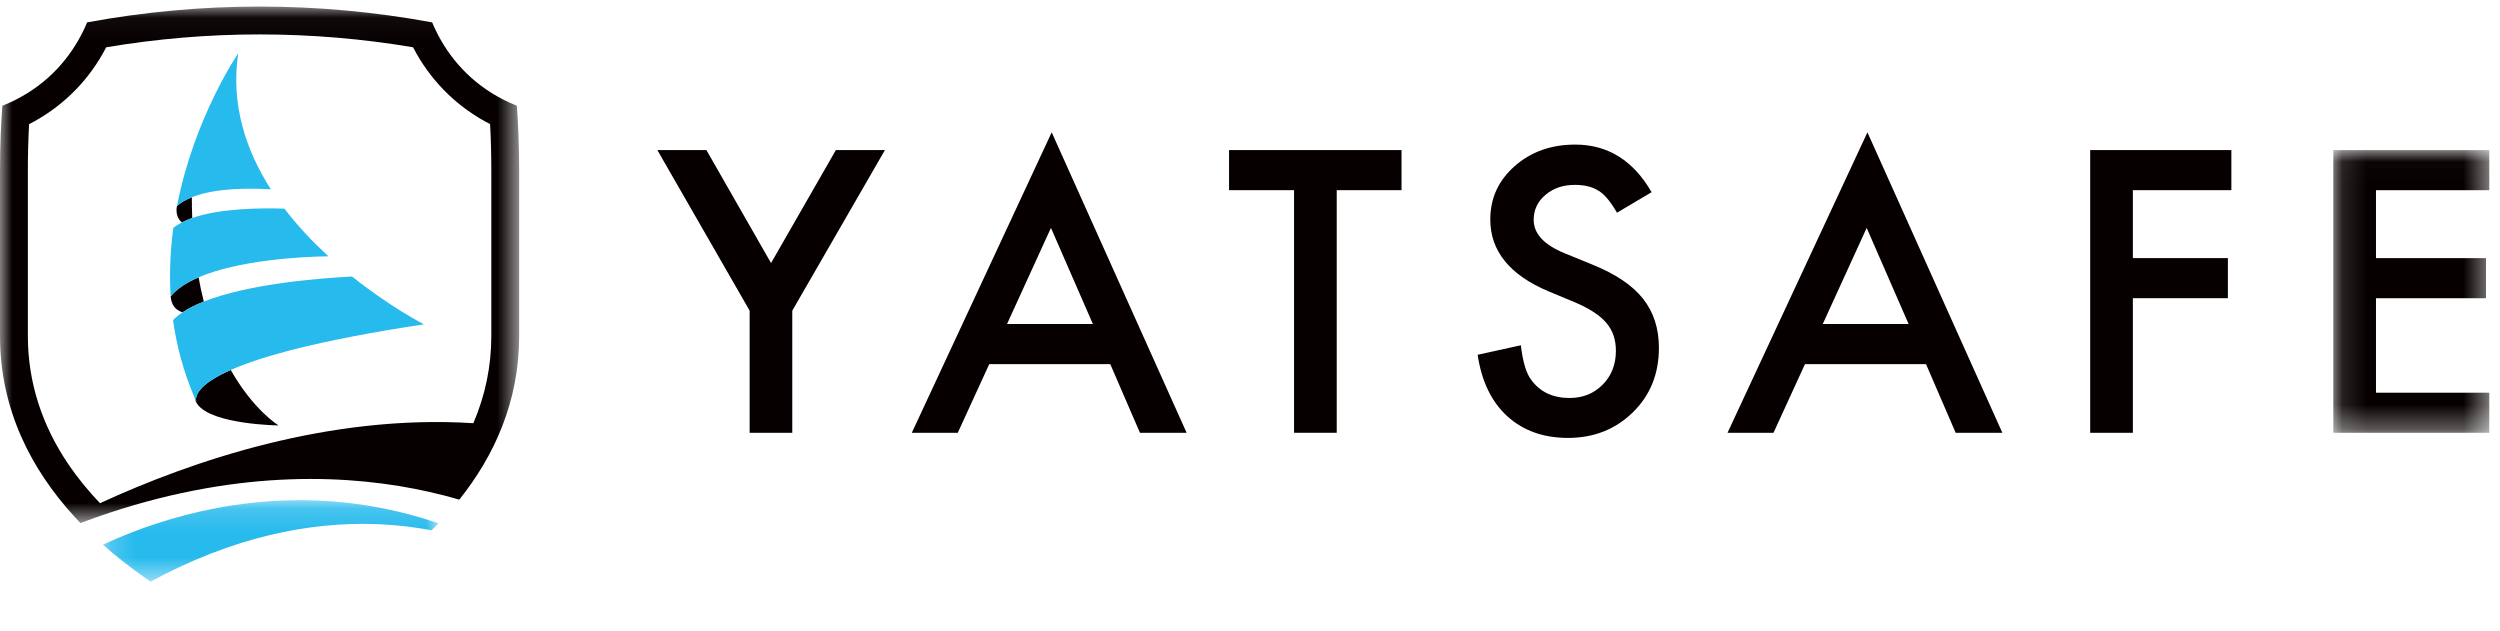 <?xml version="1.0" encoding="UTF-8"?>
<svg width="103px" height="26px" viewBox="0 0 103 26" version="1.1" xmlns="http://www.w3.org/2000/svg" xmlns:xlink="http://www.w3.org/1999/xlink">
    <!-- Generator: sketchtool 59.1 (101010) - https://sketch.com -->
    <title>70B8A5D5-D253-4503-ABF6-BF945AD2D497</title>
    <desc>Created with sketchtool.</desc>
    <defs>
        <polygon id="path-1" points="0.132 0.019 6.559 0.019 6.559 11.666 0.132 11.666"></polygon>
        <polygon id="path-3" points="0.194 0.151 14.022 0.151 14.022 3.506 0.194 3.506"></polygon>
        <polygon id="path-5" points="0 0.038 21.39 0.038 21.39 21.317 0 21.317"></polygon>
    </defs>
    <g id="Page-1" stroke="none" stroke-width="1" fill="none" fill-rule="evenodd">
        <g id="assets" transform="translate(-141, -36)">
            <g id="Group-2" transform="translate(141, 36)">
                <rect id="Rectangle" x="0" y="0" width="103" height="24"></rect>
                <g id="Group-32" transform="translate(0, 0)">
                    <polygon id="Fill-1" fill="#060000" points="30.885 12.799 27.083 6.183 29.104 6.183 31.767 10.838 34.438 6.183 36.459 6.183 32.642 12.799 32.642 17.831 30.885 17.831"></polygon>
                    <path d="M45.027,13.35 L43.299,9.389 L41.489,13.35 L45.027,13.35 Z M45.743,15.002 L40.757,15.002 L39.46,17.831 L37.566,17.831 L43.33,5.452 L48.889,17.831 L46.966,17.831 L45.743,15.002 Z" id="Fill-2" fill="#060000"></path>
                    <polygon id="Fill-3" fill="#060000" points="55.073 7.835 55.073 17.83 53.315 17.83 53.315 7.835 50.637 7.835 50.637 6.183 57.743 6.183 57.743 7.835"></polygon>
                    <g id="Group-31" transform="translate(0, 0.232)">
                        <path d="M68.046,7.686 L66.62,8.532 C66.353,8.069 66.099,7.767 65.858,7.626 C65.607,7.465 65.282,7.385 64.885,7.385 C64.397,7.385 63.992,7.523 63.67,7.8 C63.349,8.071 63.188,8.413 63.188,8.826 C63.188,9.394 63.61,9.852 64.455,10.199 L65.617,10.674 C66.562,11.056 67.254,11.522 67.691,12.073 C68.129,12.624 68.347,13.299 68.347,14.098 C68.347,15.17 67.99,16.055 67.276,16.754 C66.557,17.458 65.664,17.81 64.598,17.81 C63.587,17.81 62.753,17.511 62.094,16.912 C61.445,16.314 61.04,15.472 60.879,14.385 L62.659,13.993 C62.74,14.677 62.881,15.15 63.082,15.411 C63.444,15.914 63.972,16.165 64.666,16.165 C65.214,16.165 65.669,15.982 66.031,15.615 C66.394,15.248 66.575,14.783 66.575,14.22 C66.575,13.993 66.543,13.786 66.48,13.597 C66.418,13.408 66.319,13.235 66.186,13.076 C66.053,12.918 65.881,12.77 65.669,12.632 C65.458,12.493 65.207,12.361 64.915,12.235 L63.791,11.768 C62.197,11.094 61.4,10.108 61.4,8.811 C61.4,7.935 61.734,7.204 62.403,6.615 C63.072,6.022 63.904,5.725 64.9,5.725 C66.243,5.725 67.291,6.379 68.046,7.686" id="Fill-4" fill="#060000"></path>
                        <path d="M78.635,13.118 L76.907,9.158 L75.097,13.118 L78.635,13.118 Z M79.352,14.77 L74.365,14.77 L73.068,17.599 L71.174,17.599 L76.938,5.22 L82.497,17.599 L80.574,17.599 L79.352,14.77 Z" id="Fill-6" fill="#060000"></path>
                        <polygon id="Fill-8" fill="#060000" points="91.932 7.603 87.874 7.603 87.874 10.402 91.789 10.402 91.789 12.054 87.874 12.054 87.874 17.599 86.116 17.599 86.116 5.951 91.932 5.951"></polygon>
                        <g id="Group-12" transform="translate(96, 5.933)">
                            <mask id="mask-2" fill="white">
                                <use xlink:href="#path-1"></use>
                            </mask>
                            <g id="Clip-11"></g>
                            <polygon id="Fill-10" fill="#060000" mask="url(#mask-2)" points="6.559 1.671 1.89 1.671 1.89 4.47 6.423 4.47 6.423 6.122 1.89 6.122 1.89 10.014 6.559 10.014 6.559 11.666 0.132 11.666 0.132 0.019 6.559 0.019"></polygon>
                        </g>
                        <path d="M8.086,16.318 C8.061,16.262 8.039,16.205 8.014,16.148 C8.015,16.15 8.014,16.152 8.015,16.154 C8.031,16.238 8.065,16.321 8.121,16.403 C8.124,16.409 8.128,16.414 8.132,16.42 C8.738,17.266 11.476,17.295 11.476,17.295 C11.476,17.295 10.456,16.682 9.506,15.01 C8.108,15.628 8.036,16.116 8.086,16.318" id="Fill-13" fill="#060000"></path>
                        <path d="M8.397,12.191 C8.316,11.877 8.244,11.544 8.181,11.194 C7.692,11.404 7.288,11.662 7.031,11.98 C7.03,11.961 7.03,11.943 7.029,11.924 C7.03,11.929 7.029,11.933 7.029,11.938 C7.029,11.952 7.03,11.966 7.031,11.98 C7.031,11.982 7.032,11.984 7.032,11.985 C7.06,12.311 7.207,12.537 7.522,12.635 C7.523,12.635 7.523,12.635 7.524,12.635 C7.771,12.47 8.067,12.323 8.397,12.192 C8.397,12.192 8.397,12.191 8.397,12.191" id="Fill-15" fill="#060000"></path>
                        <path d="M7.92,8.747 C7.909,8.471 7.904,8.186 7.904,7.894 C7.667,7.988 7.458,8.107 7.292,8.255 C7.292,8.255 7.292,8.254 7.292,8.254 C7.292,8.254 7.292,8.254 7.292,8.254 L7.292,8.255 C7.289,8.266 7.287,8.276 7.285,8.287 C7.249,8.501 7.285,8.762 7.493,8.929 C7.494,8.93 7.495,8.931 7.495,8.931 C7.626,8.863 7.768,8.803 7.92,8.75 C7.92,8.749 7.92,8.748 7.92,8.747" id="Fill-17" fill="#060000"></path>
                        <path d="M14.504,11.16 C12.987,11.24 10.188,11.482 8.397,12.192 C8.067,12.323 7.771,12.47 7.524,12.635 C7.373,12.736 7.24,12.842 7.129,12.956 C7.274,14.002 7.556,15.074 8.014,16.148 C8.038,16.205 8.061,16.262 8.086,16.319 C8.036,16.116 8.108,15.628 9.506,15.01 C10.772,14.451 13.125,13.786 17.466,13.131 C17.466,13.131 16.093,12.43 14.504,11.16" id="Fill-19" fill="#26BAED"></path>
                        <path d="M11.719,8.365 C10.729,8.332 9.057,8.351 7.92,8.749 C7.768,8.803 7.626,8.863 7.495,8.931 C7.365,8.999 7.244,9.074 7.142,9.158 C7.022,10.037 6.974,10.966 7.029,11.924 C7.03,11.943 7.03,11.961 7.032,11.98 C7.288,11.662 7.692,11.404 8.181,11.194 C9.786,10.504 12.306,10.342 13.531,10.328 C12.903,9.752 12.276,9.095 11.719,8.365" id="Fill-21" fill="#26BAED"></path>
                        <path d="M9.813,1.97 C9.813,1.97 8.007,4.589 7.292,8.254 C7.292,8.255 7.291,8.255 7.291,8.255 C7.458,8.107 7.668,7.988 7.904,7.893 C8.92,7.487 10.435,7.522 11.161,7.57 C10.139,5.976 9.501,4.088 9.813,1.97" id="Fill-23" fill="#26BAED"></path>
                        <g id="Group-27" transform="translate(4.045, 20.225)">
                            <mask id="mask-4" fill="white">
                                <use xlink:href="#path-3"></use>
                            </mask>
                            <g id="Clip-26"></g>
                            <path d="M1.372,1.481 C0.94,1.649 0.546,1.819 0.194,1.982 C0.746,2.473 1.315,2.915 1.876,3.309 C1.971,3.376 2.066,3.441 2.161,3.506 C2.56,3.289 2.954,3.09 3.343,2.908 C6.823,1.275 9.875,0.972 12.271,1.188 C12.791,1.235 13.279,1.306 13.735,1.393 C13.832,1.298 13.927,1.201 14.022,1.102 C13.602,0.959 13.187,0.834 12.775,0.726 C8.132,-0.493 4.035,0.448 1.372,1.481" id="Fill-25" fill="#26BAED" mask="url(#mask-4)"></path>
                        </g>
                        <g id="Group-30">
                            <mask id="mask-6" fill="white">
                                <use xlink:href="#path-5"></use>
                            </mask>
                            <g id="Clip-29"></g>
                            <path d="M20.242,13.611 C20.242,14.855 19.994,16.058 19.502,17.204 C13.571,16.825 7.921,18.749 4.12,20.5 C3.636,19.992 3.208,19.468 2.839,18.928 C1.717,17.285 1.148,15.496 1.148,13.611 L1.148,6.834 C1.148,6.827 1.148,6.82 1.148,6.813 C1.147,6.166 1.164,5.519 1.198,4.884 C2.478,4.227 3.518,3.235 4.231,1.982 C4.281,1.895 4.33,1.806 4.376,1.716 C6.46,1.365 8.581,1.186 10.687,1.186 C10.689,1.186 10.691,1.186 10.694,1.186 L10.7,1.186 C12.809,1.186 14.931,1.364 17.018,1.716 C17.065,1.807 17.114,1.896 17.164,1.985 C17.877,3.235 18.915,4.225 20.192,4.882 C20.226,5.519 20.242,6.166 20.242,6.814 C20.242,6.822 20.242,6.83 20.242,6.838 L20.242,13.611 Z M21.39,6.815 C21.391,5.772 21.348,4.855 21.295,4.124 C19.803,3.53 18.792,2.521 18.162,1.416 C18.025,1.177 17.907,0.934 17.805,0.69 C15.462,0.257 13.077,0.038 10.697,0.038 L10.696,0.038 L10.687,0.038 C8.31,0.039 5.929,0.257 3.589,0.69 C3.488,0.933 3.37,1.176 3.234,1.414 C2.603,2.521 1.591,3.531 0.096,4.125 C0.042,4.856 -0.001,5.771 0,6.815 L0,6.815 L0,13.611 C0,16.679 1.321,19.13 3.034,21.018 C3.126,21.12 3.219,21.219 3.313,21.317 C3.717,21.165 4.117,21.024 4.511,20.894 C10.001,19.081 14.512,19.318 17.693,20.035 C18.128,20.133 18.538,20.24 18.923,20.353 C19.641,19.454 20.261,18.442 20.699,17.312 C21.133,16.195 21.39,14.963 21.39,13.611 L21.39,6.815 L21.39,6.815 Z" id="Fill-28" fill="#060000" mask="url(#mask-6)"></path>
                        </g>
                    </g>
                </g>
            </g>
        </g>
    </g>
</svg>